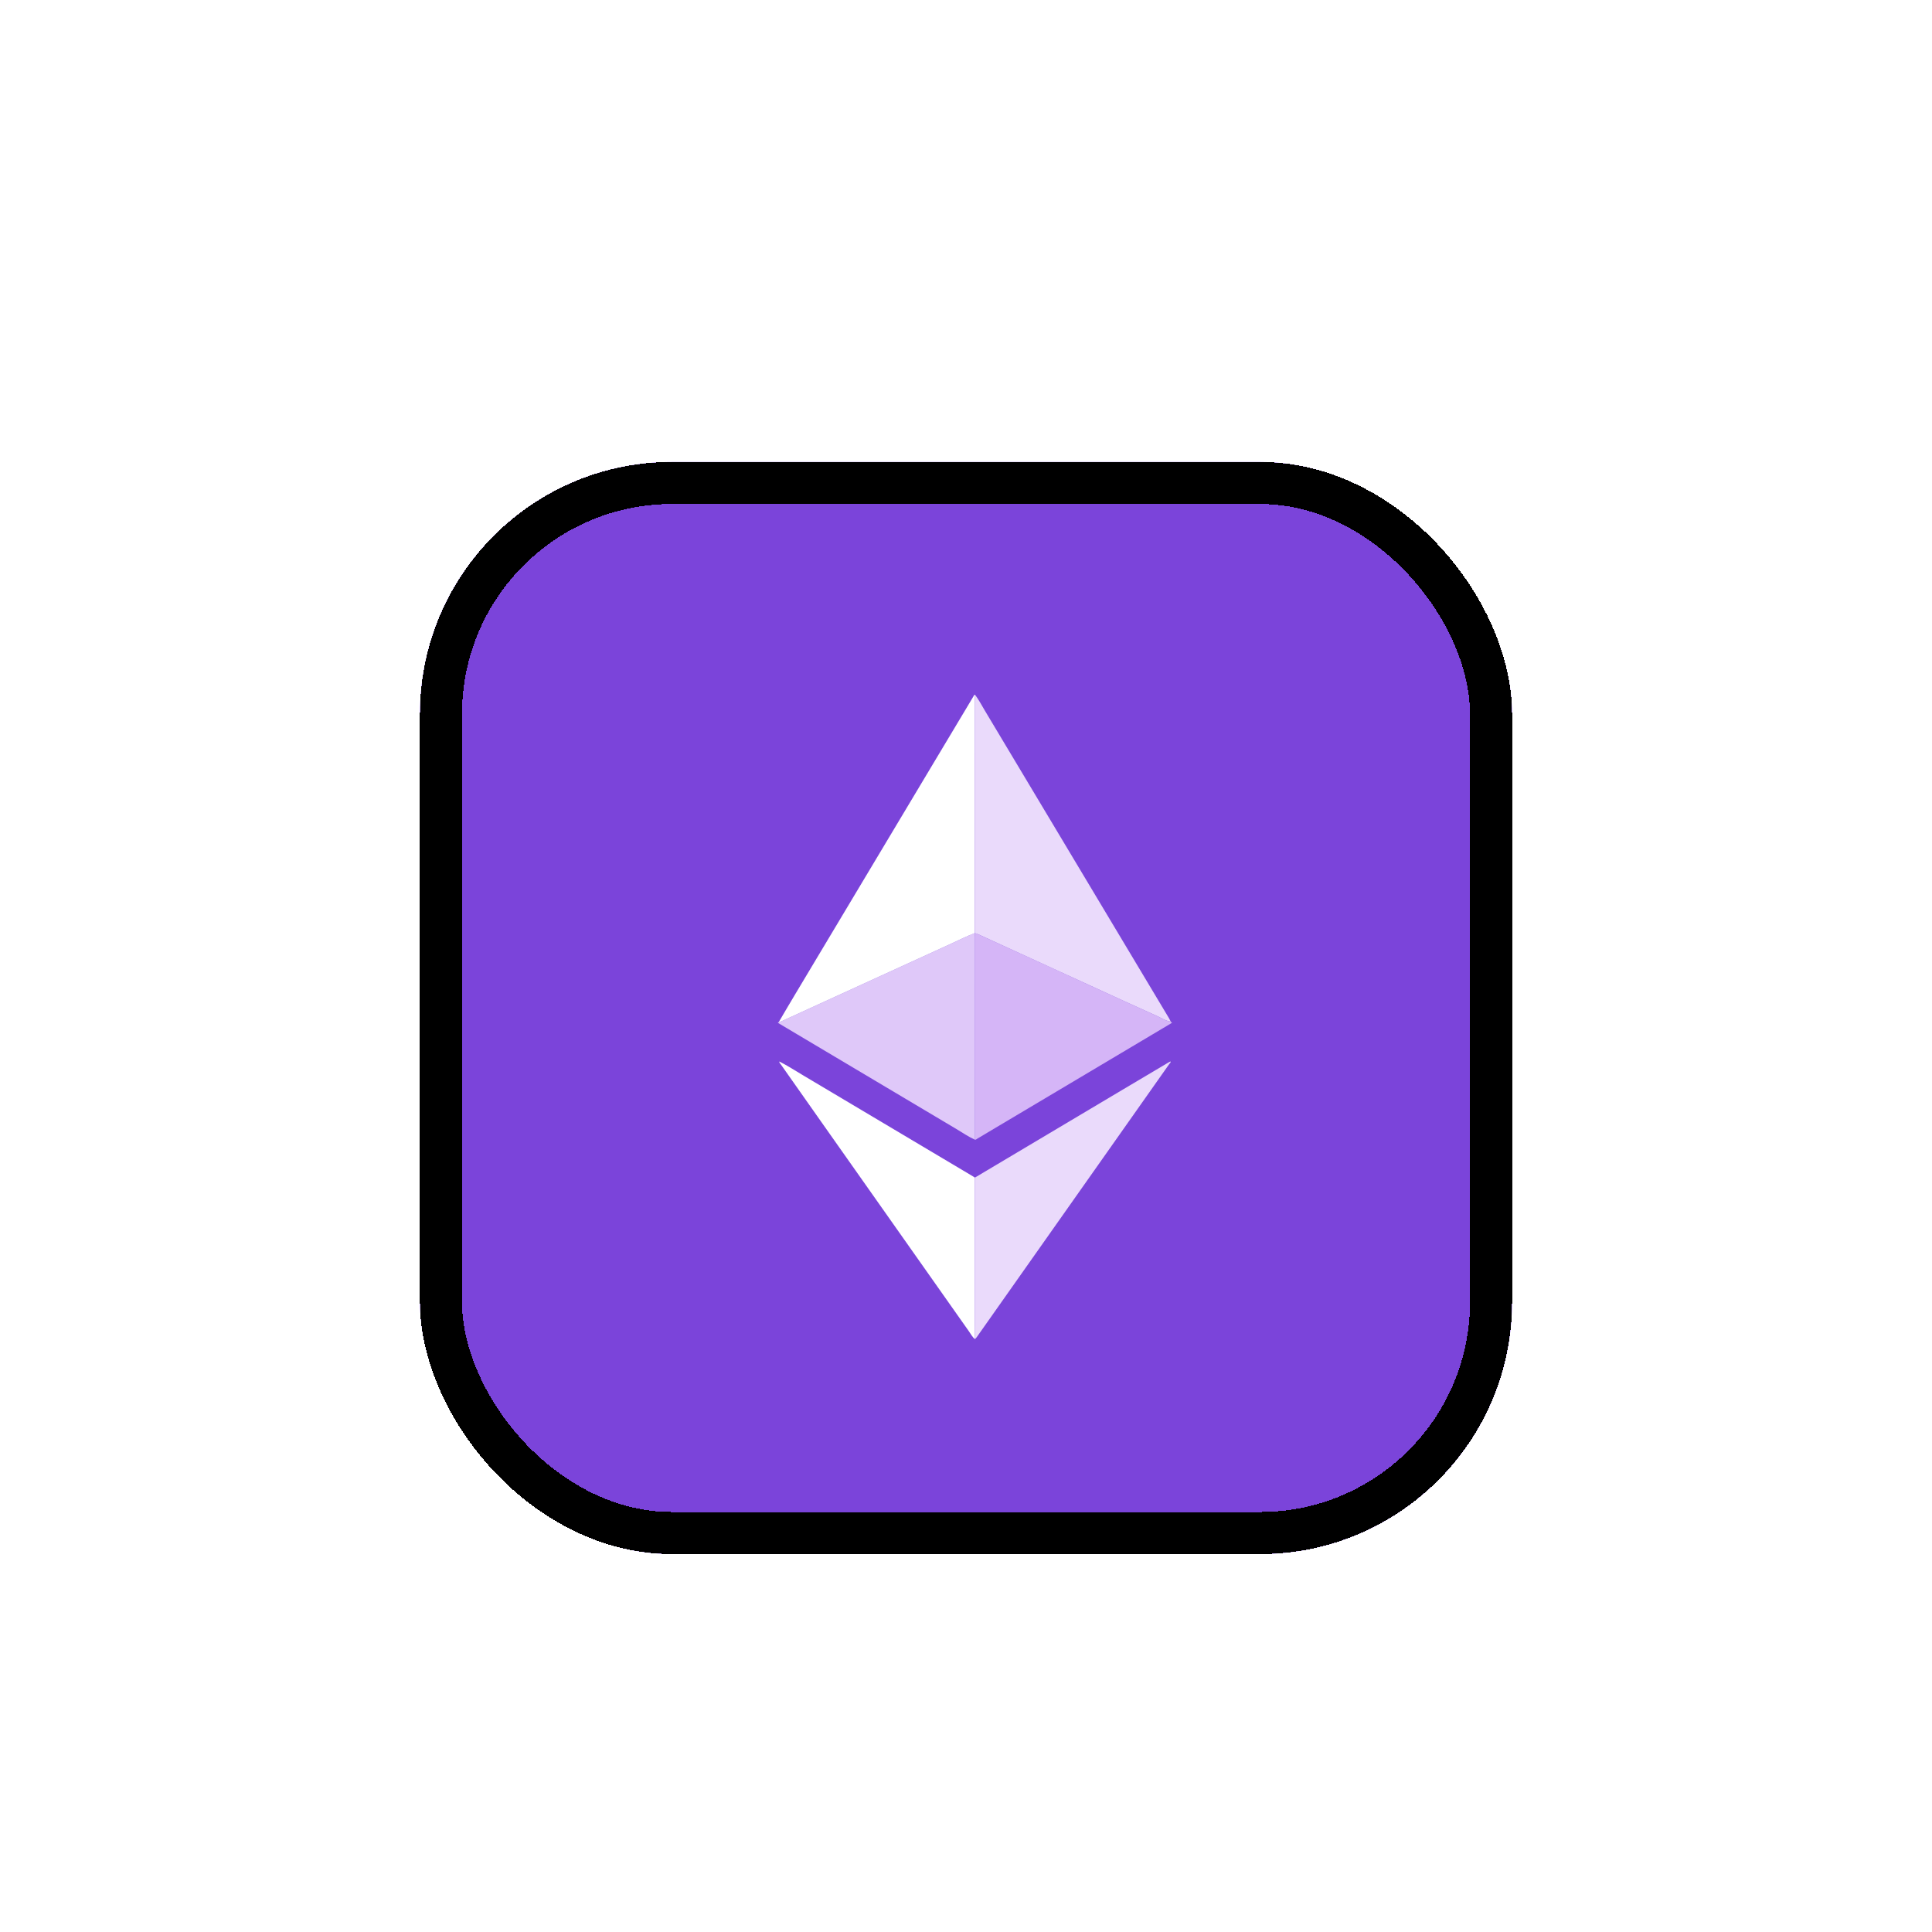 <svg width="46" height="46" viewBox="0 0 46 46" fill="none" xmlns="http://www.w3.org/2000/svg">
<g filter="url(#filter0_dd_5507_42081)">
<g clip-path="url(#clip0_5507_42081)">
<rect x="10" y="6" width="26" height="26" fill="#7B44DA"/>
<g clip-path="url(#clip1_5507_42081)">
<path d="M27.874 19.324C27.885 19.326 27.885 19.346 27.901 19.34V19.355C26.358 20.273 24.815 21.192 23.272 22.109C23.254 22.12 23.237 22.139 23.213 22.136C23.213 20.529 23.213 18.921 23.212 17.314C23.212 17.282 23.209 17.249 23.208 17.217H23.209C23.235 17.225 23.262 17.232 23.286 17.243C23.406 17.297 23.525 17.353 23.645 17.407C24.126 17.627 24.607 17.846 25.088 18.066C25.374 18.198 25.66 18.33 25.947 18.461C26.48 18.704 27.012 18.949 27.546 19.19C27.654 19.238 27.754 19.307 27.874 19.324Z" fill="#D5B5F7"/>
<path d="M23.208 17.217C23.21 17.249 23.213 17.282 23.213 17.314C23.213 18.921 23.213 20.529 23.213 22.136C23.057 22.065 22.916 21.968 22.769 21.88C21.354 21.04 19.939 20.197 18.524 19.355C18.524 19.35 18.524 19.345 18.524 19.34L18.539 19.34C18.555 19.335 18.572 19.331 18.588 19.324C19.031 19.122 19.474 18.919 19.917 18.716C20.833 18.297 21.748 17.878 22.664 17.46C22.845 17.378 23.022 17.287 23.208 17.217L23.208 17.217Z" fill="#DFC8F9"/>
<path d="M18.554 20.273C18.753 20.374 18.941 20.496 19.133 20.61C20.478 21.41 21.823 22.21 23.168 23.01C23.183 23.019 23.197 23.028 23.212 23.038C23.212 24.19 23.212 25.342 23.212 26.494C23.212 26.625 23.213 26.755 23.214 26.885C23.149 26.833 23.113 26.759 23.066 26.693C21.889 25.024 20.712 23.354 19.535 21.684C19.221 21.237 18.905 20.79 18.591 20.343C18.576 20.321 18.551 20.304 18.555 20.272L18.554 20.273Z" fill="white"/>
<path d="M23.214 26.885C23.214 26.755 23.212 26.625 23.212 26.494C23.212 25.342 23.212 24.19 23.212 23.038C24.39 22.337 25.568 21.636 26.746 20.935C27.105 20.721 27.465 20.508 27.824 20.295C27.839 20.286 27.855 20.279 27.87 20.271L27.869 20.269C27.882 20.3 27.854 20.314 27.841 20.332C26.314 22.5 24.785 24.668 23.257 26.835C23.244 26.853 23.228 26.869 23.214 26.885Z" fill="#EADAFB"/>
<path d="M18.555 20.272L18.547 20.266C18.548 20.266 18.551 20.266 18.551 20.267C18.553 20.268 18.553 20.271 18.554 20.273L18.555 20.272Z" fill="#8B8B8B"/>
<path d="M27.87 20.272L27.881 20.265L27.881 20.272C27.877 20.271 27.873 20.271 27.869 20.27L27.87 20.272H27.87Z" fill="#3C3C3B"/>
<path d="M23.209 17.217C23.022 17.287 22.845 17.377 22.664 17.46C21.748 17.878 20.833 18.297 19.917 18.716C19.474 18.918 19.031 19.121 18.588 19.324C18.573 19.331 18.555 19.334 18.539 19.34C18.672 19.114 18.804 18.887 18.939 18.663C20.016 16.862 21.094 15.061 22.172 13.26C22.506 12.7 22.842 12.141 23.177 11.581C23.186 11.566 23.189 11.541 23.215 11.541C23.214 11.578 23.213 11.616 23.213 11.653C23.213 13.473 23.213 15.293 23.212 17.112C23.212 17.147 23.211 17.182 23.21 17.217H23.209Z" fill="white"/>
<path d="M23.21 17.217C23.211 17.182 23.213 17.147 23.213 17.112C23.213 15.293 23.213 13.473 23.213 11.654C23.213 11.616 23.215 11.579 23.215 11.541C23.305 11.661 23.374 11.794 23.45 11.921C24.913 14.364 26.376 16.808 27.838 19.251C27.852 19.275 27.863 19.3 27.875 19.324C27.755 19.307 27.654 19.238 27.547 19.19C27.013 18.95 26.481 18.705 25.948 18.461C25.661 18.33 25.375 18.198 25.088 18.067C24.608 17.847 24.127 17.627 23.646 17.407C23.526 17.353 23.407 17.297 23.287 17.243C23.262 17.232 23.236 17.226 23.21 17.217L23.21 17.217Z" fill="#EADAFB"/>
</g>
</g>
<rect x="10.5" y="6.5" width="25" height="25" rx="5.5" stroke="black" style="mix-blend-mode:soft-light" shape-rendering="crispEdges"/>
</g>
<defs>
<filter id="filter0_dd_5507_42081" x="0" y="0" width="46" height="46" filterUnits="userSpaceOnUse" color-interpolation-filters="sRGB">
<feFlood flood-opacity="0" result="BackgroundImageFix"/>
<feColorMatrix in="SourceAlpha" type="matrix" values="0 0 0 0 0 0 0 0 0 0 0 0 0 0 0 0 0 0 127 0" result="hardAlpha"/>
<feOffset dy="1"/>
<feGaussianBlur stdDeviation="0.5"/>
<feComposite in2="hardAlpha" operator="out"/>
<feColorMatrix type="matrix" values="0 0 0 0 0 0 0 0 0 0 0 0 0 0 0 0 0 0 0.04 0"/>
<feBlend mode="normal" in2="BackgroundImageFix" result="effect1_dropShadow_5507_42081"/>
<feColorMatrix in="SourceAlpha" type="matrix" values="0 0 0 0 0 0 0 0 0 0 0 0 0 0 0 0 0 0 127 0" result="hardAlpha"/>
<feOffset dy="4"/>
<feGaussianBlur stdDeviation="5"/>
<feComposite in2="hardAlpha" operator="out"/>
<feColorMatrix type="matrix" values="0 0 0 0 0 0 0 0 0 0 0 0 0 0 0 0 0 0 0.04 0"/>
<feBlend mode="normal" in2="effect1_dropShadow_5507_42081" result="effect2_dropShadow_5507_42081"/>
<feBlend mode="normal" in="SourceGraphic" in2="effect2_dropShadow_5507_42081" result="shape"/>
</filter>
<clipPath id="clip0_5507_42081">
<rect x="10" y="6" width="26" height="26" rx="6" fill="white"/>
</clipPath>
<clipPath id="clip1_5507_42081">
<rect width="9.377" height="15.344" fill="white" transform="translate(18.524 11.541)"/>
</clipPath>
</defs>
</svg>
